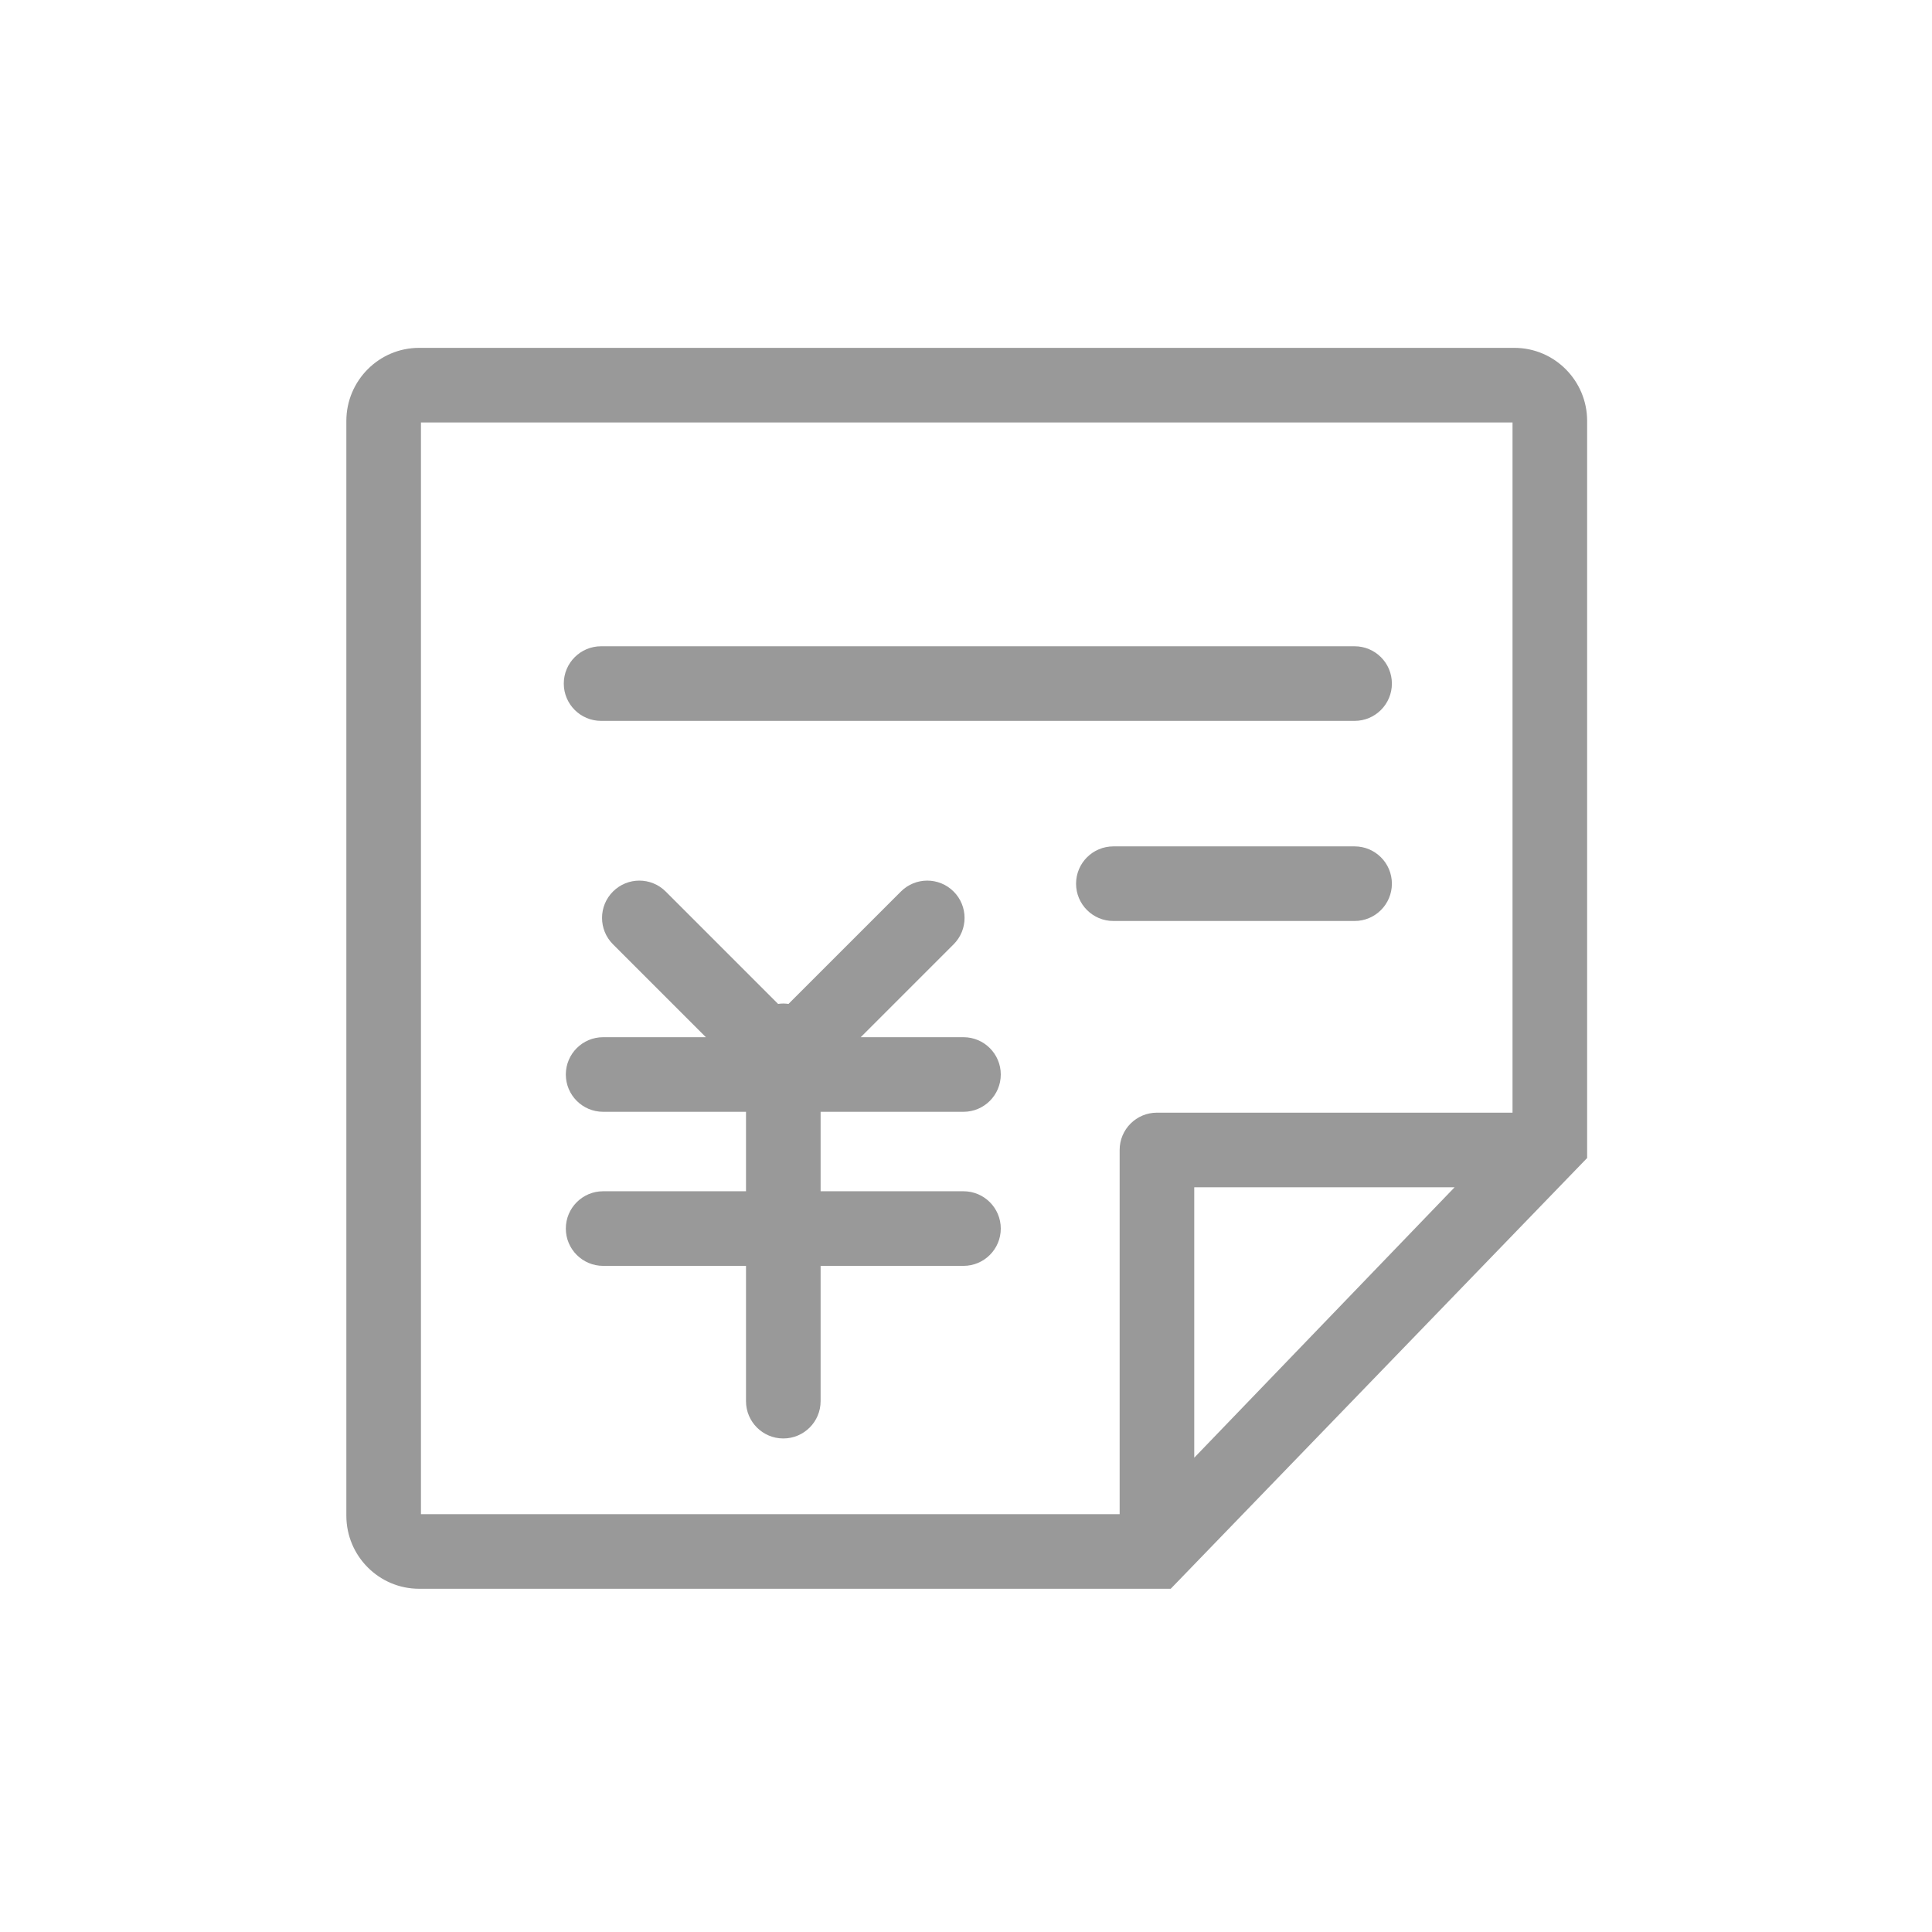 <?xml version="1.0" encoding="utf-8"?>
<!-- Generator: Adobe Illustrator 18.0.0, SVG Export Plug-In . SVG Version: 6.00 Build 0)  -->
<!DOCTYPE svg PUBLIC "-//W3C//DTD SVG 1.1//EN" "http://www.w3.org/Graphics/SVG/1.1/DTD/svg11.dtd">
<svg version="1.1" id="图层_1" xmlns="http://www.w3.org/2000/svg" xmlns:xlink="http://www.w3.org/1999/xlink" x="0px" y="0px"
	 viewBox="0 0 1024 1024" style="enable-background:new 0 0 1024 1024;" xml:space="preserve">
<style type="text/css">
	.st0{fill-rule:evenodd;clip-rule:evenodd;fill:#999999;}
</style>
<g>
	<path class="st0" d="M510.662,589.279c10.92,0,19.771-8.851,19.771-19.771c0-10.919-8.851-19.77-19.771-19.77h-54.457
		l49.241-49.242c7.722-7.722,7.722-20.24,0-27.961c-7.72-7.721-20.241-7.721-27.959,0l-59.561,59.56
		c-0.904-0.126-1.819-0.214-2.758-0.214c-0.94,0-1.856,0.088-2.761,0.214l-59.56-59.56c-7.721-7.721-20.238-7.721-27.96,0
		c-7.722,7.722-7.722,20.24,0,27.961l49.241,49.242h-54.457c-10.919,0-19.771,8.851-19.771,19.77
		c0,10.92,8.852,19.771,19.771,19.771h75.727v42.114h-75.727c-10.919,0-19.771,8.851-19.771,19.771
		c0,10.918,8.852,19.771,19.771,19.771h75.727v71.71c0,10.92,8.852,19.772,19.771,19.772c10.92,0,19.771-8.853,19.771-19.772v-71.71
		h75.723c10.92,0,19.771-8.853,19.771-19.771c0-10.92-8.851-19.771-19.771-19.771H434.94v-42.114H510.662L510.662,589.279z"/>
	<path class="st0" d="M802.644,184.369H222.143c-21.267,0-38.57,17.377-38.57,38.736v580.241c0,21.358,17.302,38.733,38.57,38.733
		H620.51l220.704-228.31V223.105C841.214,201.746,823.911,184.369,802.644,184.369L802.644,184.369z M632.978,772.612V629.276
		h137.997L632.978,772.612L632.978,772.612z M801.672,589.734H613.206c-10.919,0-19.771,8.853-19.771,19.771v193.033h-370.32
		V223.911h578.557V589.734L801.672,589.734z"/>
	<path class="st0" d="M318.587,382.078H717.96c10.918,0,19.771-8.852,19.771-19.771c0-10.92-8.853-19.772-19.771-19.772H318.587
		c-10.919,0-19.771,8.852-19.771,19.772C298.816,373.227,307.668,382.078,318.587,382.078L318.587,382.078z M717.96,448.6H590.108
		c-10.919,0-19.77,8.852-19.77,19.771c0,10.92,8.851,19.771,19.77,19.771H717.96c10.918,0,19.771-8.851,19.771-19.771
		C737.731,457.453,728.878,448.6,717.96,448.6L717.96,448.6z"/>
</g>
</svg>
